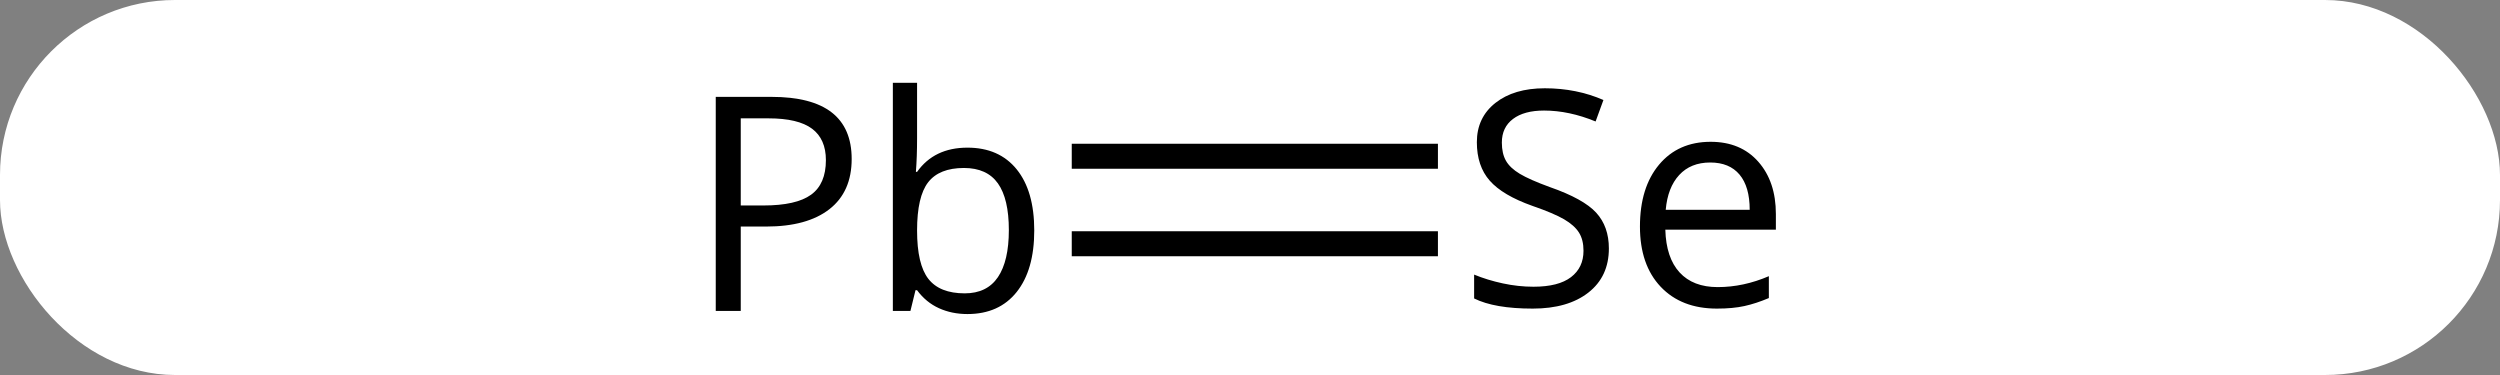 <svg width="100" viewBox="0 0 100 15" style="fill-opacity:1; color-rendering:auto; color-interpolation:auto; text-rendering:auto; stroke:black; stroke-linecap:square; stroke-miterlimit:10; shape-rendering:auto; stroke-opacity:1; fill:black; stroke-dasharray:none; font-weight:normal; stroke-width:1; font-family:'Open Sans'; font-style:normal; stroke-linejoin:miter; font-size:12; stroke-dashoffset:0; image-rendering:auto;" height="15" class="cas-substance-image" xmlns:xlink="http://www.w3.org/1999/xlink" xmlns="http://www.w3.org/2000/svg"><rect x="0" y="0" width="100" height="15" fill="#808080" stroke="none"/><svg class="cas-substance-single-component"><rect y="0" x="0" width="100" stroke="none" ry="7" rx="7" height="15" fill="white" class="cas-substance-group"/><svg y="0" x="26" width="48" viewBox="0 0 48 15" style="fill:black;" height="15" class="cas-substance-single-component-image"><svg><g><g transform="translate(24,8)" style="text-rendering:geometricPrecision; color-rendering:optimizeQuality; color-interpolation:linearRGB; stroke-linecap:butt; image-rendering:optimizeQuality;"><line y2="1.75" y1="1.75" x2="7.017" x1="-6.63" style="fill:none;"/><line y2="-1.75" y1="-1.75" x2="7.017" x1="-6.63" style="fill:none;"/><path style="stroke-linecap:square; stroke:none;" d="M-15.933 -1.641 Q-15.933 -0.328 -16.823 0.367 Q-17.714 1.062 -19.355 1.062 L-20.37 1.062 L-20.37 4.438 L-21.37 4.438 L-21.37 -4.125 L-19.136 -4.125 Q-15.933 -4.125 -15.933 -1.641 ZM-20.37 0.219 L-19.464 0.219 Q-18.151 0.219 -17.558 -0.211 Q-16.964 -0.641 -16.964 -1.594 Q-16.964 -2.438 -17.519 -2.852 Q-18.073 -3.266 -19.261 -3.266 L-20.37 -3.266 L-20.37 0.219 ZM-11.302 -2.094 Q-10.036 -2.094 -9.333 -1.227 Q-8.63 -0.359 -8.63 1.219 Q-8.63 2.797 -9.333 3.68 Q-10.036 4.562 -11.302 4.562 Q-11.927 4.562 -12.442 4.328 Q-12.958 4.094 -13.317 3.609 L-13.38 3.609 L-13.583 4.438 L-14.286 4.438 L-14.286 -4.688 L-13.317 -4.688 L-13.317 -2.469 Q-13.317 -1.719 -13.364 -1.125 L-13.317 -1.125 Q-12.63 -2.094 -11.302 -2.094 ZM-11.442 -1.281 Q-12.427 -1.281 -12.872 -0.711 Q-13.317 -0.141 -13.317 1.219 Q-13.317 2.578 -12.864 3.156 Q-12.411 3.734 -11.411 3.734 Q-10.521 3.734 -10.083 3.086 Q-9.646 2.438 -9.646 1.203 Q-9.646 -0.047 -10.083 -0.664 Q-10.521 -1.281 -11.442 -1.281 Z"/><path style="stroke-linecap:square; stroke:none;" d="M14.355 1.938 Q14.355 3.062 13.535 3.703 Q12.715 4.344 11.309 4.344 Q9.777 4.344 8.965 3.938 L8.965 2.984 Q9.496 3.203 10.113 3.336 Q10.73 3.469 11.34 3.469 Q12.34 3.469 12.84 3.086 Q13.34 2.703 13.34 2.031 Q13.34 1.594 13.16 1.305 Q12.98 1.016 12.566 0.773 Q12.152 0.531 11.293 0.234 Q10.105 -0.188 9.59 -0.773 Q9.074 -1.359 9.074 -2.312 Q9.074 -3.297 9.816 -3.883 Q10.559 -4.469 11.793 -4.469 Q13.059 -4.469 14.137 -4 L13.824 -3.141 Q12.762 -3.578 11.762 -3.578 Q10.965 -3.578 10.52 -3.242 Q10.074 -2.906 10.074 -2.297 Q10.074 -1.859 10.238 -1.57 Q10.402 -1.281 10.793 -1.047 Q11.184 -0.812 11.996 -0.516 Q13.34 -0.047 13.848 0.508 Q14.355 1.062 14.355 1.938 ZM18.676 4.344 Q17.254 4.344 16.426 3.469 Q15.598 2.594 15.598 1.062 Q15.598 -0.5 16.363 -1.414 Q17.129 -2.328 18.426 -2.328 Q19.629 -2.328 20.332 -1.531 Q21.035 -0.734 21.035 0.562 L21.035 1.188 L16.613 1.188 Q16.645 2.312 17.184 2.898 Q17.723 3.484 18.707 3.484 Q19.738 3.484 20.754 3.047 L20.754 3.922 Q20.238 4.141 19.777 4.242 Q19.316 4.344 18.676 4.344 ZM18.41 -1.5 Q17.629 -1.5 17.168 -1 Q16.707 -0.5 16.629 0.391 L19.988 0.391 Q19.988 -0.531 19.582 -1.016 Q19.176 -1.5 18.41 -1.5 Z"/></g></g></svg></svg></svg></svg>